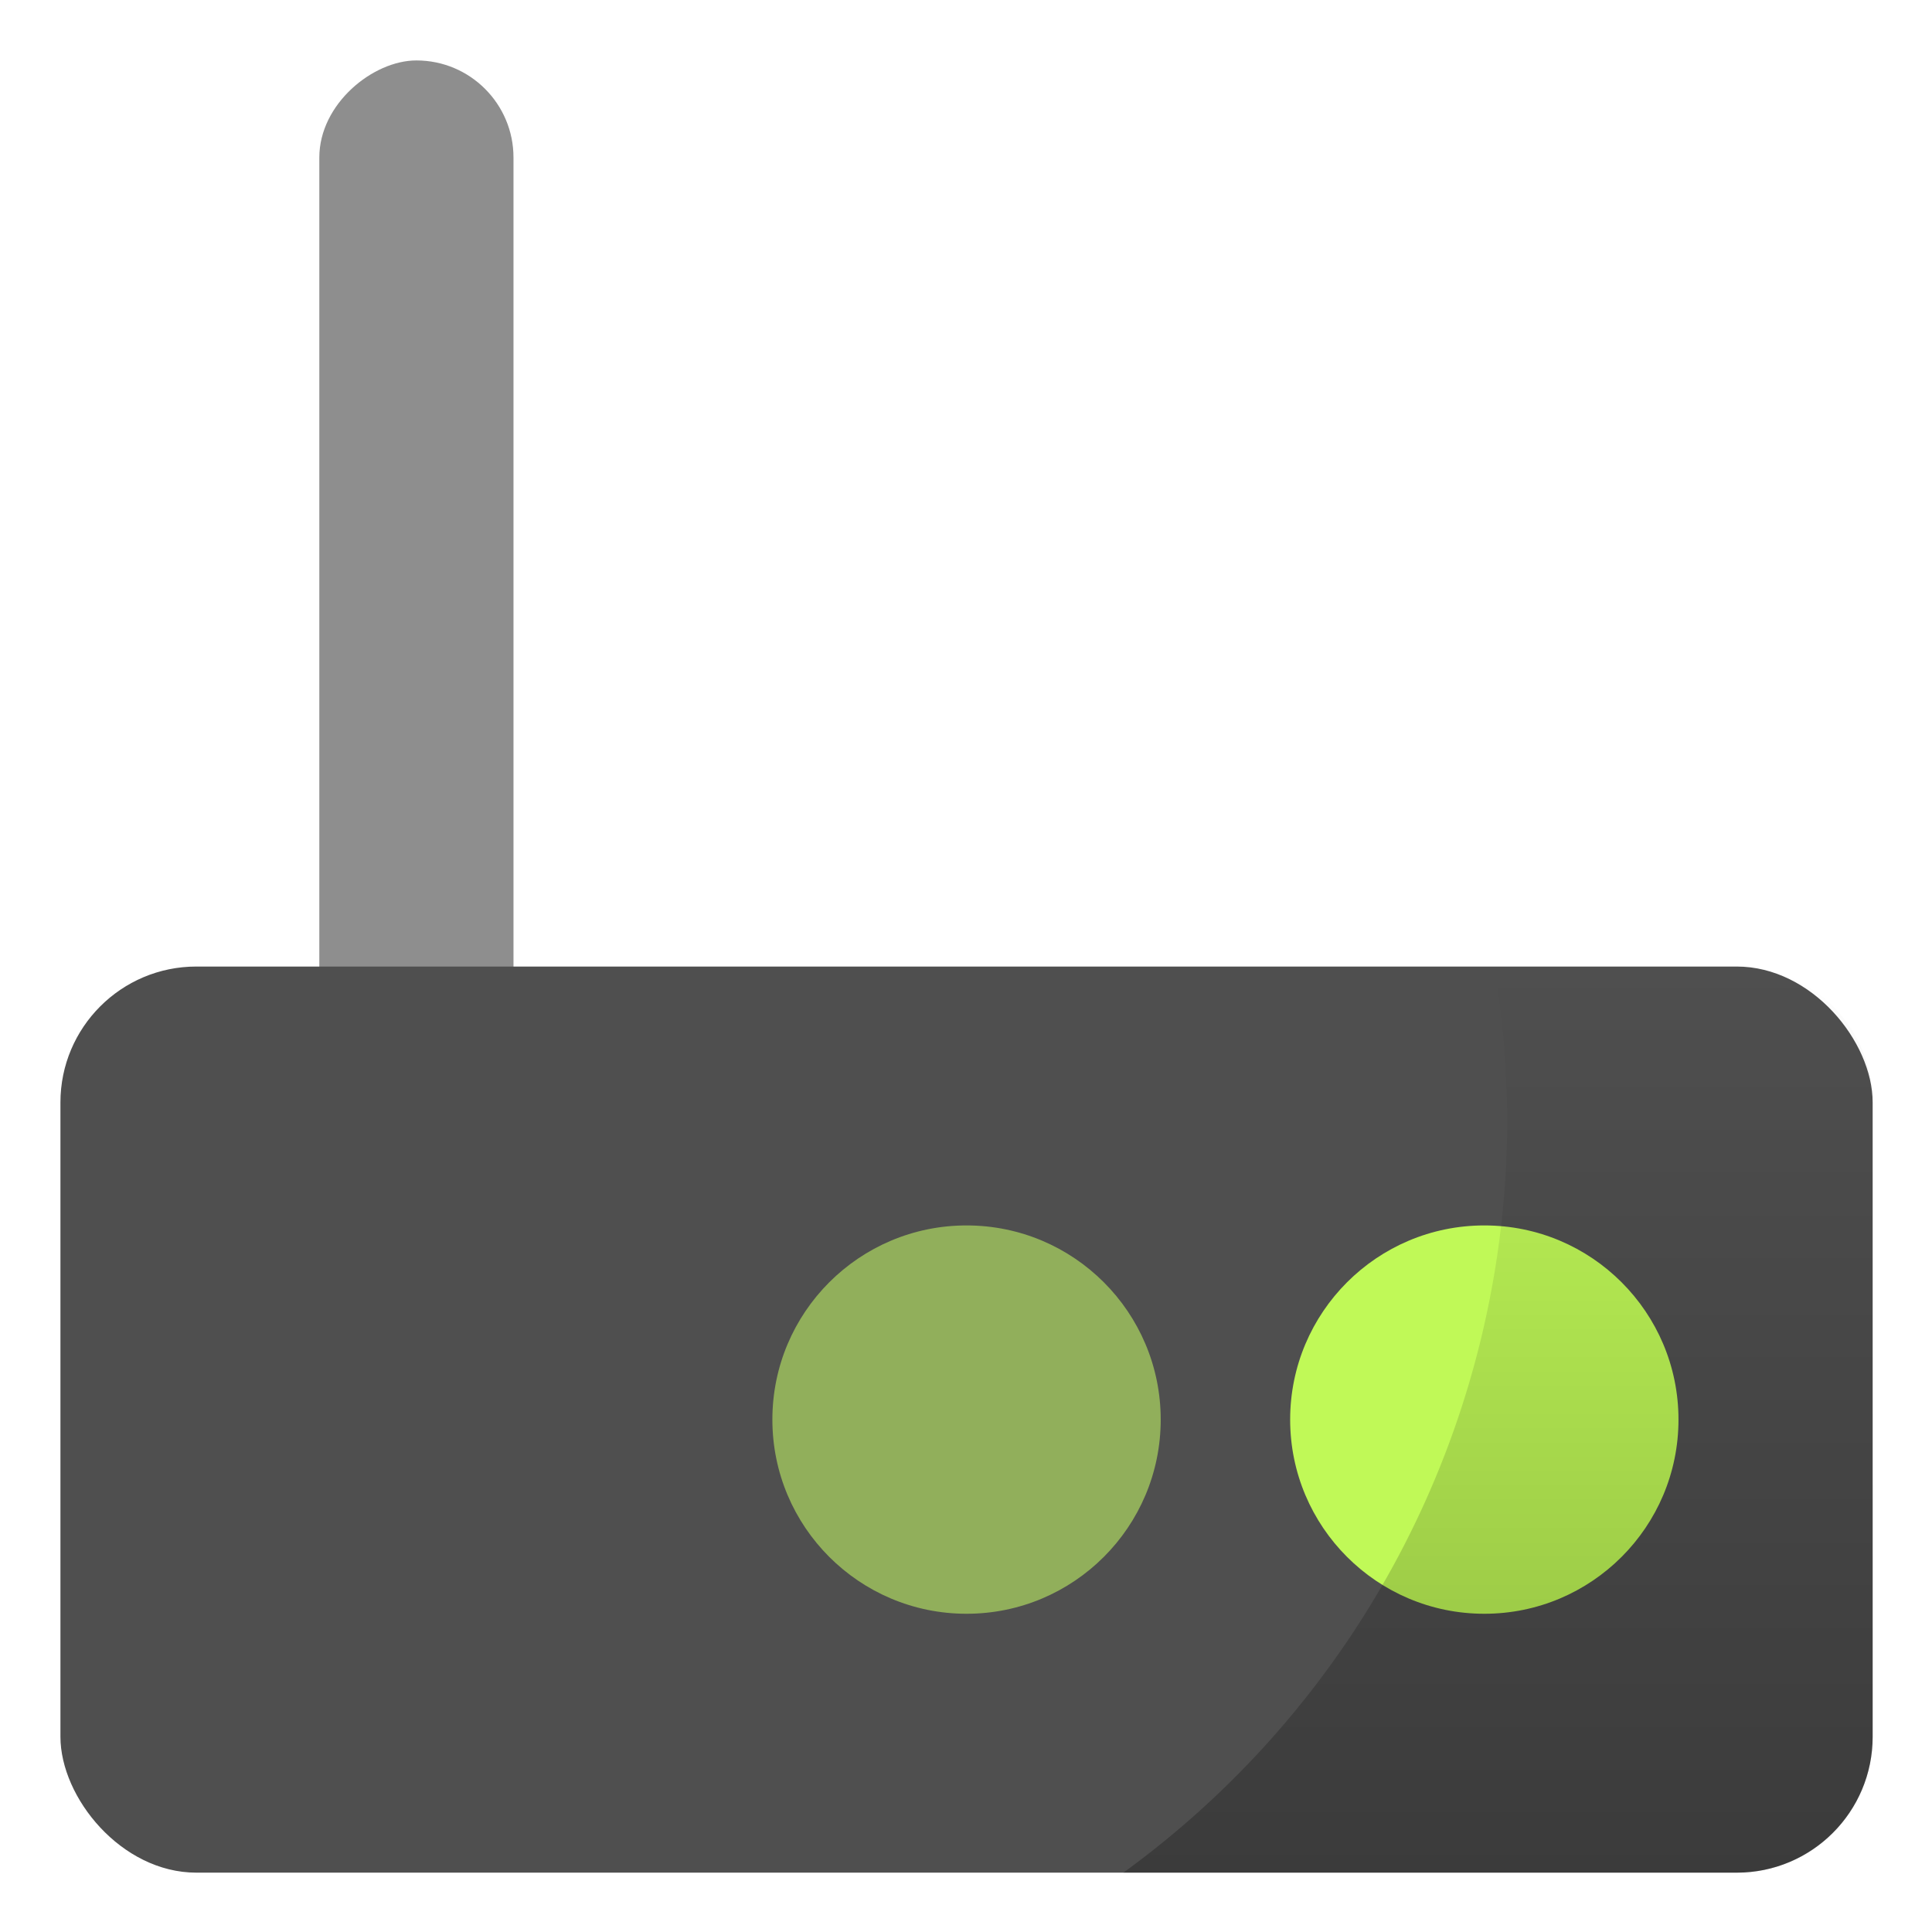 <?xml version="1.0" encoding="UTF-8" standalone="no"?>
<svg
   xmlns:dc="http://purl.org/dc/elements/1.1/"
   xmlns:cc="http://creativecommons.org/ns#"
   xmlns:rdf="http://www.w3.org/1999/02/22-rdf-syntax-ns#"
   xmlns:svg="http://www.w3.org/2000/svg"
   xmlns="http://www.w3.org/2000/svg"
   xmlns:xlink="http://www.w3.org/1999/xlink"
   xmlns:sodipodi="http://sodipodi.sourceforge.net/DTD/sodipodi-0.dtd"
   xmlns:inkscape="http://www.inkscape.org/namespaces/inkscape"
   width="32"
   height="32"
   version="1"
   id="svg20"
   sodipodi:docname="network-modem.svg"
   inkscape:version="0.92.4 (5da689c313, 2019-01-14)">
  <defs
     id="defs24">
    <linearGradient
       inkscape:collect="always"
       id="linearGradient844">
      <stop
         style="stop-color:#000000;stop-opacity:1;"
         offset="0"
         id="stop840" />
      <stop
         style="stop-color:#000000;stop-opacity:0;"
         offset="1"
         id="stop842" />
    </linearGradient>
    <linearGradient
       inkscape:collect="always"
       xlink:href="#linearGradient844"
       id="linearGradient846"
       x1="48.423"
       y1="60"
       x2="48.423"
       y2="32"
       gradientUnits="userSpaceOnUse" />
  </defs>
  <sodipodi:namedview
     pagecolor="#ffffff"
     bordercolor="#666666"
     borderopacity="1"
     objecttolerance="10"
     gridtolerance="10"
     guidetolerance="10"
     inkscape:pageopacity="0"
     inkscape:pageshadow="2"
     inkscape:window-width="1366"
     inkscape:window-height="712"
     id="namedview22"
     showgrid="false"
     inkscape:zoom="2.6074563"
     inkscape:cx="-34.186208"
     inkscape:cy="1.3544076"
     inkscape:window-x="0"
     inkscape:window-y="30"
     inkscape:window-maximized="1"
     inkscape:current-layer="svg20" />
  <g
     id="g825"
     transform="matrix(0.536,0,0,0.536,-1.143,-1.143)"
     style="stroke-width:1.867">
    <rect
       id="rect4"
       transform="rotate(90)"
       ry="3"
       y="-18"
       x="4"
       height="6"
       width="34"
       style="fill:#8e8e8e;stroke-width:1.867" />
    <rect
       id="rect6"
       ry="4.2"
       rx="4.2"
       y="32"
       x="4"
       height="28"
       width="56"
       style="fill:#4f4f4f;stroke-width:1.867" />
    <circle
       id="circle10"
       r="6"
       cy="46"
       cx="48"
       style="fill:#c0f957;stroke-width:1.867" />
    <circle
       id="circle14"
       r="6"
       cy="46"
       cx="32"
       style="fill:#91af5b;stroke-width:1.867" />
    <path
       id="rect833"
       d="m 48.301,32 a 28.764,28.764 0 0 1 0.406,4.77 A 28.764,28.764 0 0 1 36.846,60 H 55.801 C 58.128,60 60,58.128 60,55.801 V 36.199 C 60,33.872 58.128,32 55.801,32 Z"
       style="opacity:0.25;fill:url(#linearGradient846);fill-opacity:1;stroke-width:3.484"
       inkscape:connector-curvature="0" />
  </g>
</svg>
